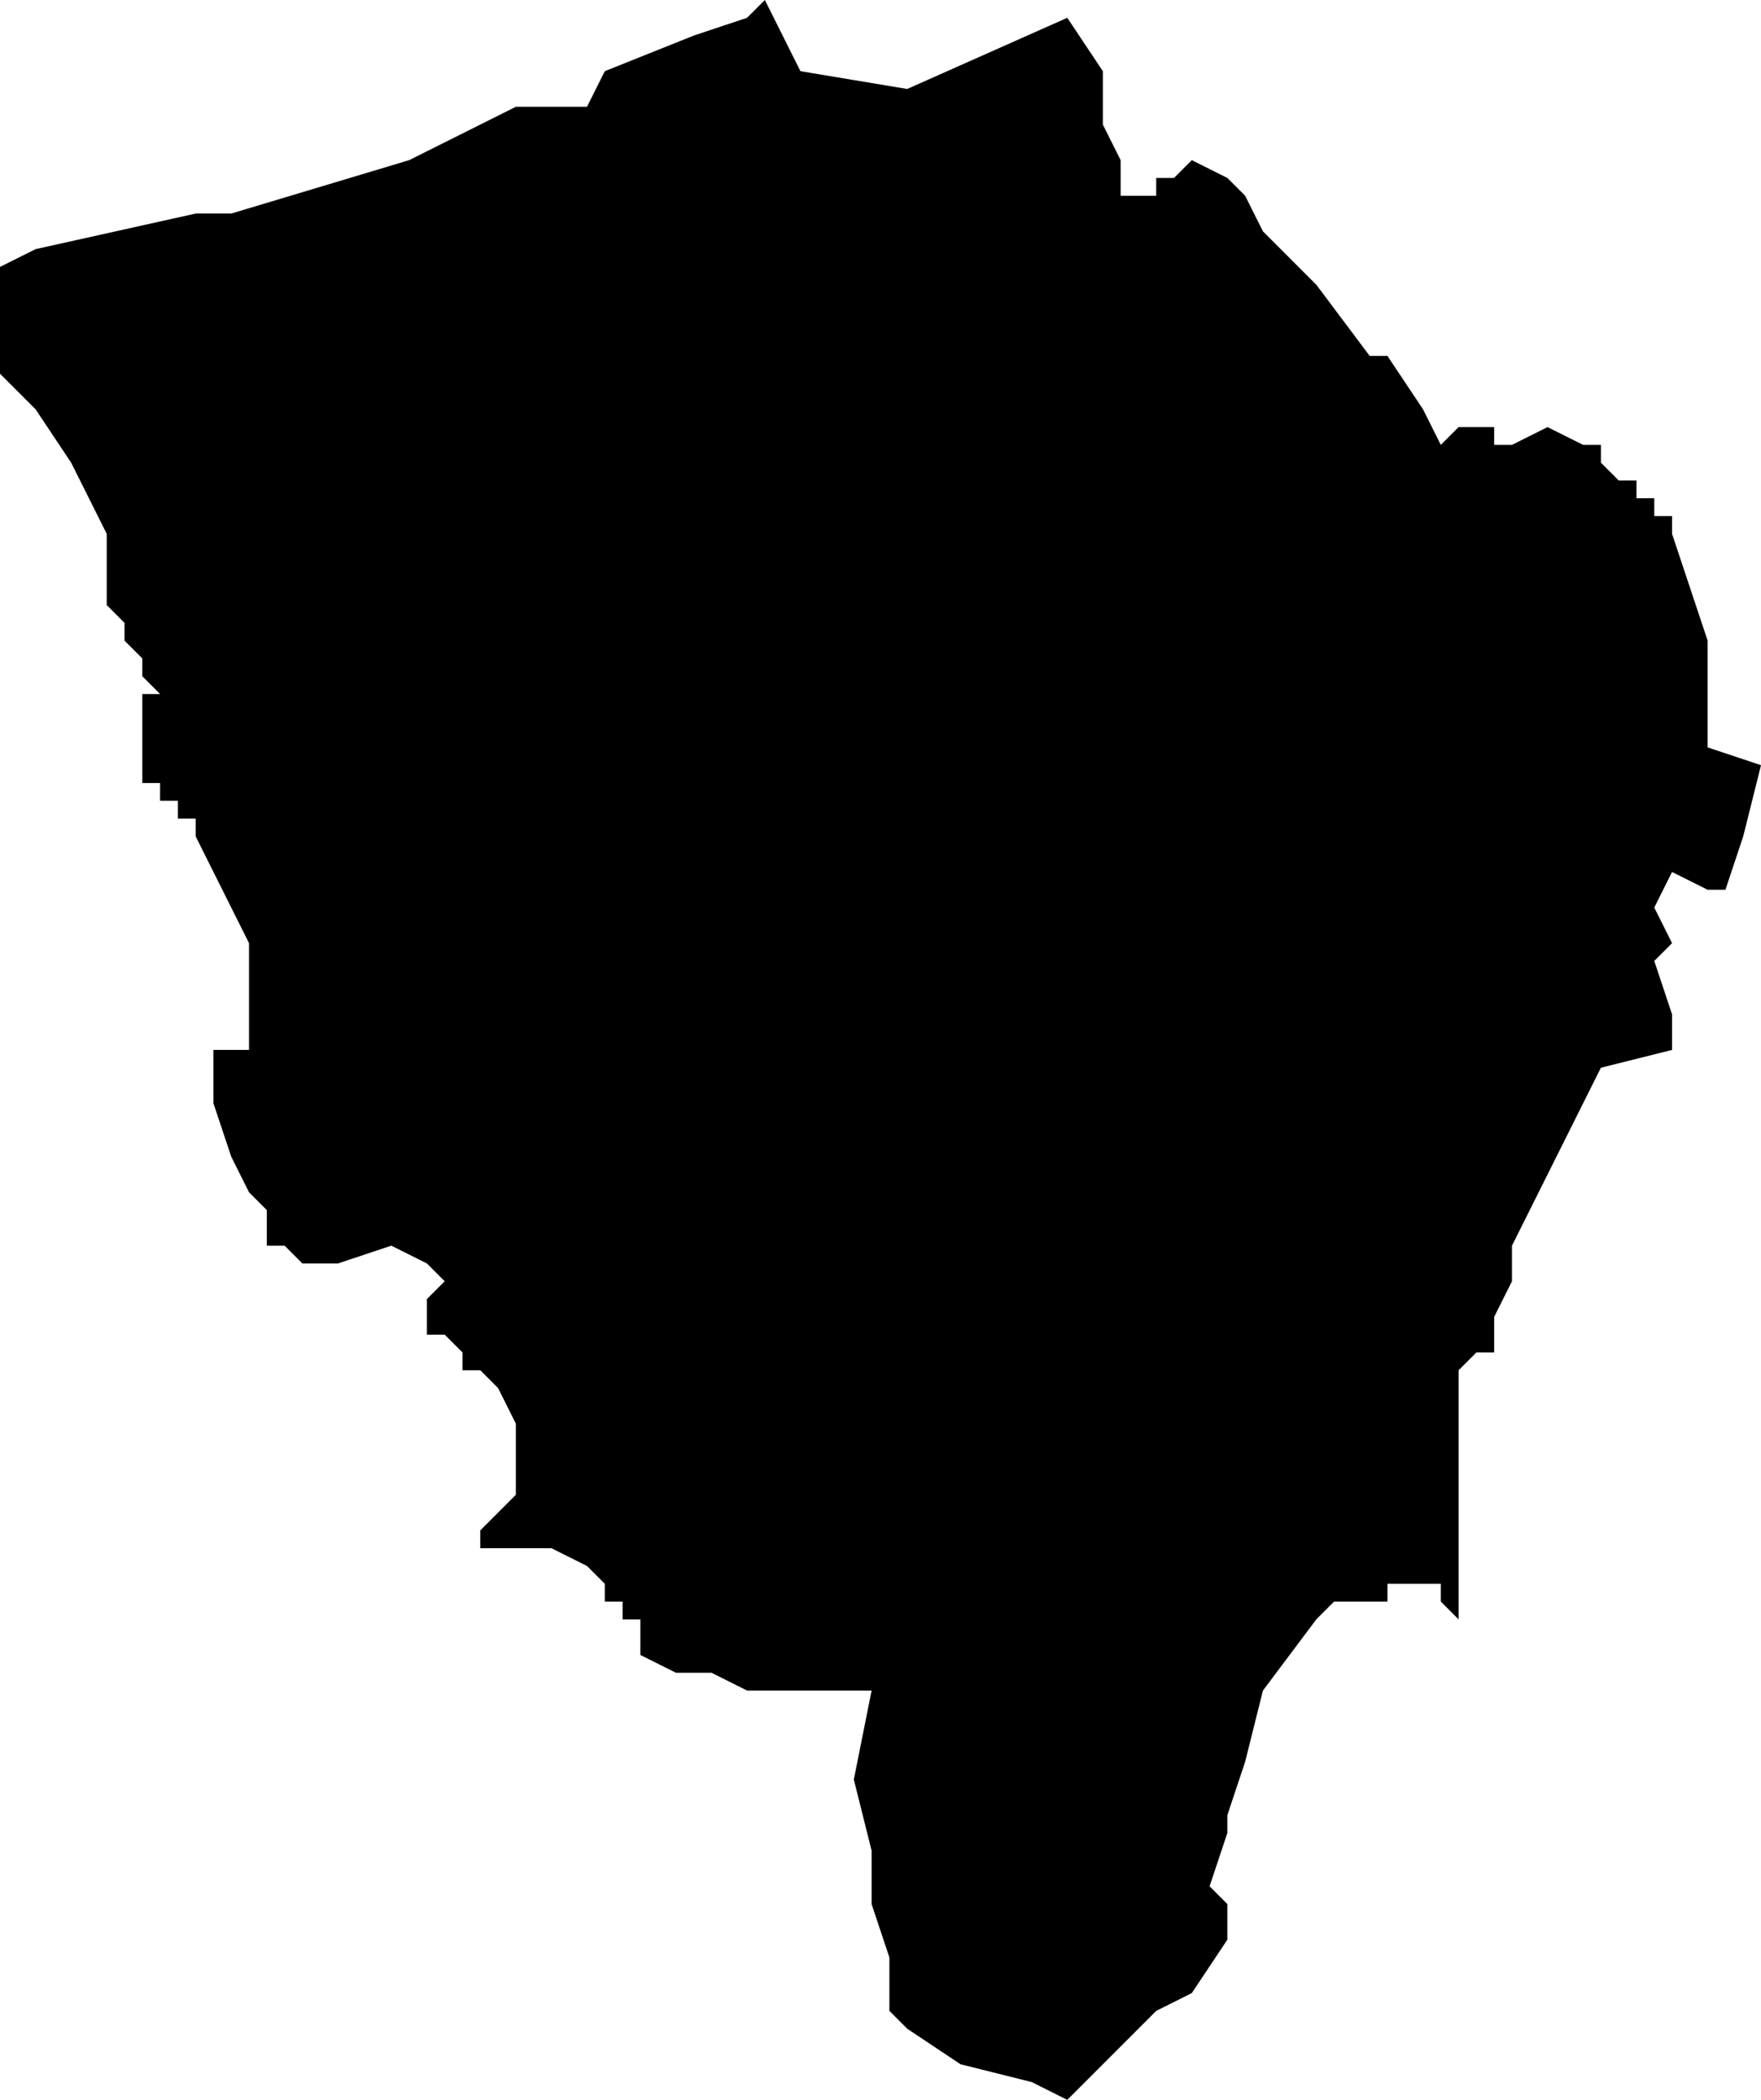 <?xml version="1.0" standalone="no"?><!DOCTYPE svg PUBLIC "-//W3C//DTD SVG 1.1//EN" "http://www.w3.org/Graphics/SVG/1.1/DTD/svg11.dtd"><svg xmlns="http://www.w3.org/2000/svg" viewBox="281 596 99 118" version = "1.1">
<g id="50201" ><path d="M 332,601 L 341,597 L 343,600 L 343,601 L 343,602 L 343,603 L 344,605 L 344,607 L 346,607 L 346,606 L 347,606 L 348,605 L 350,606 L 351,607 L 352,609 L 355,612 L 358,616 L 359,616 L 361,619 L 362,621 L 363,620 L 364,620 L 365,620 L 365,621 L 366,621 L 368,620 L 370,621 L 371,621 L 371,622 L 372,623 L 373,623 L 373,624 L 374,624 L 374,625 L 375,625 L 375,626 L 376,629 L 377,632 L 377,635 L 377,636 L 377,638 L 380,639 L 379,643 L 378,646 L 377,646 L 375,645 L 374,647 L 375,649 L 374,650 L 375,653 L 375,655 L 371,656 L 366,666 L 366,668 L 365,670 L 365,672 L 364,672 L 363,673 L 363,674 L 363,678 L 363,682 L 363,687 L 362,686 L 362,685 L 361,685 L 360,685 L 360,686 L 360,685 L 359,685 L 359,686 L 358,686 L 357,686 L 356,686 L 356,687 L 356,686 L 356,687 L 356,686 L 355,687 L 352,691 L 351,695 L 350,698 L 350,699 L 349,702 L 350,703 L 350,705 L 348,708 L 346,709 L 345,710 L 342,713 L 341,714 L 339,713 L 335,712 L 332,710 L 331,709 L 331,706 L 330,703 L 330,701 L 330,700 L 329,696 L 330,691 L 327,691 L 323,691 L 321,690 L 320,690 L 319,690 L 317,689 L 317,688 L 317,687 L 316,687 L 316,686 L 315,686 L 315,685 L 314,684 L 312,683 L 311,683 L 310,683 L 309,683 L 308,683 L 308,682 L 309,681 L 310,680 L 310,679 L 310,678 L 310,677 L 310,676 L 309,674 L 308,673 L 307,673 L 307,672 L 306,671 L 305,671 L 305,669 L 306,668 L 305,667 L 303,666 L 300,667 L 299,667 L 298,667 L 297,666 L 296,666 L 296,665 L 296,664 L 295,663 L 294,661 L 293,658 L 293,656 L 293,655 L 295,655 L 295,653 L 295,652 L 295,650 L 295,649 L 294,647 L 293,645 L 292,643 L 292,642 L 291,642 L 291,641 L 290,641 L 290,640 L 289,640 L 289,639 L 289,638 L 289,637 L 289,636 L 289,635 L 290,635 L 289,634 L 289,633 L 288,632 L 288,631 L 287,630 L 287,629 L 287,628 L 287,626 L 286,624 L 285,622 L 283,619 L 281,617 L 281,616 L 281,615 L 281,613 L 281,611 L 283,610 L 292,608 L 294,608 L 304,605 L 310,602 L 314,602 L 315,600 L 320,598 L 323,597 L 324,596 L 326,600 L 332,601 " /></g>
</svg>
